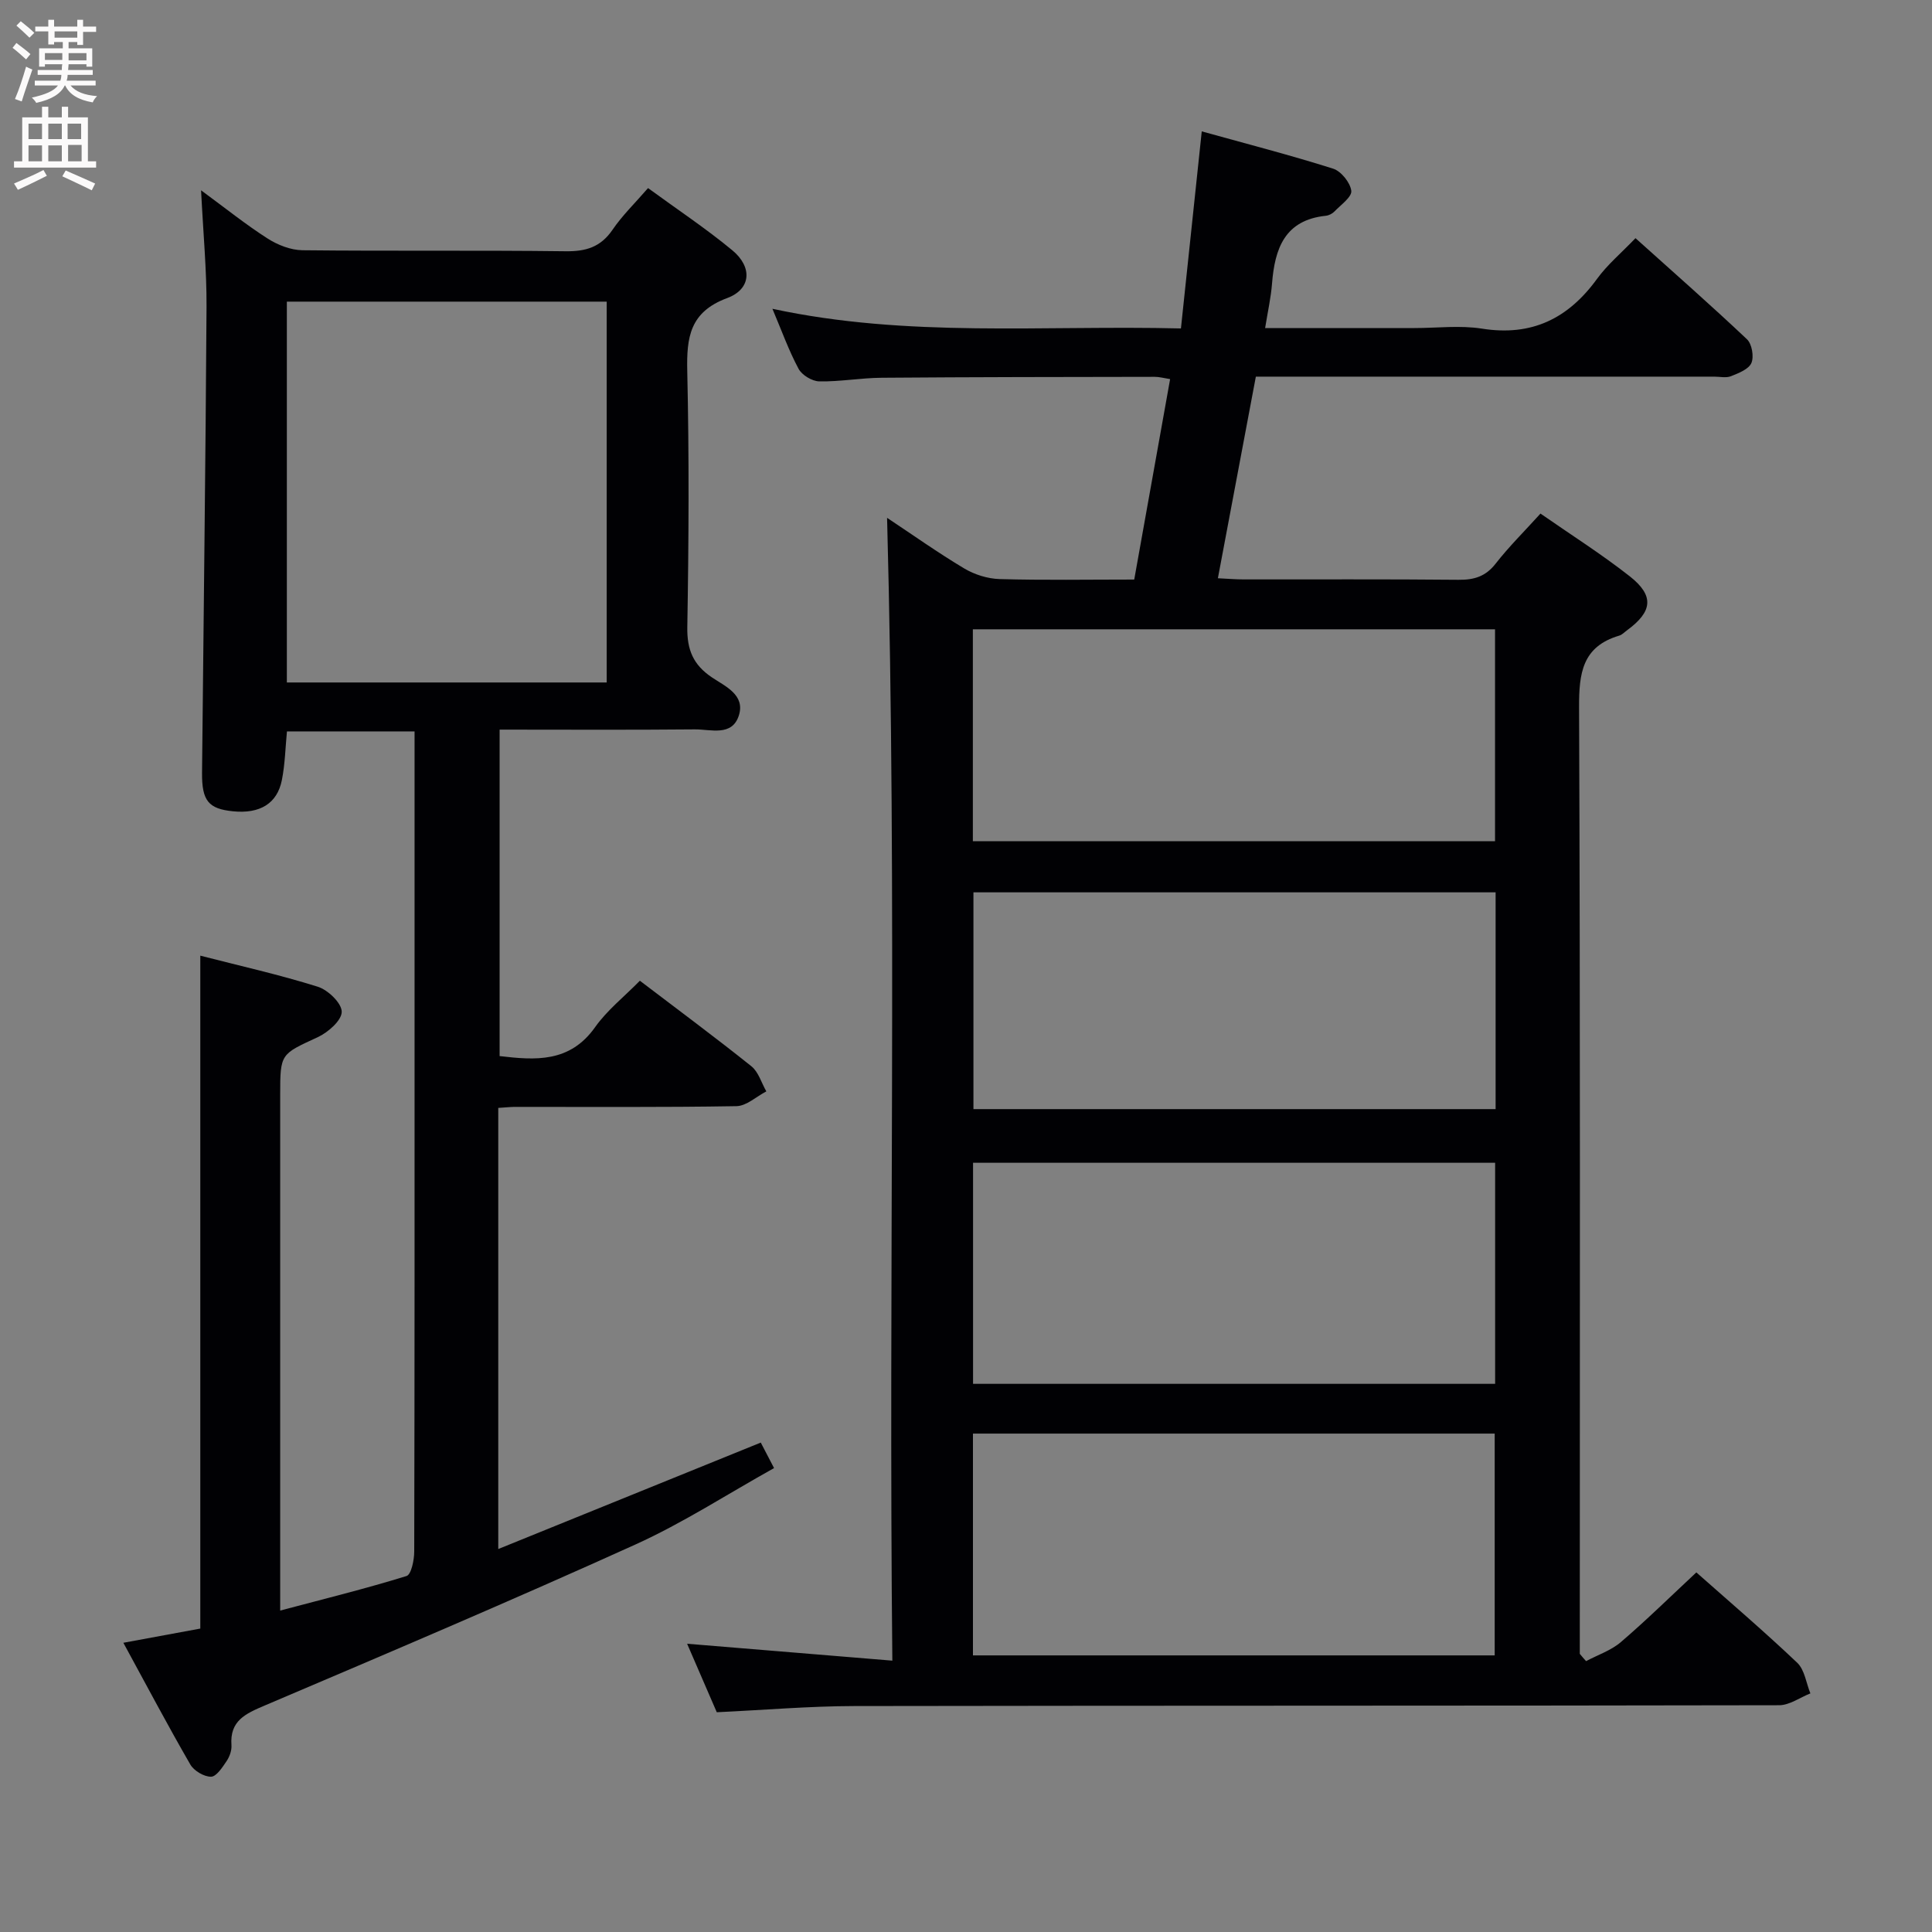 <svg enable-background="new 0 0 400 400" viewBox="0 0 400 400" xmlns="http://www.w3.org/2000/svg"><rect x="0" y="0" width="400" height="400" fill="#808080" stroke="none"/><path d="m328.38 343.92c2.42-1.29 5.17-2.2 7.21-3.95 5.3-4.54 10.29-9.45 15.62-14.42 6.56 5.81 13.89 12.07 20.88 18.7 1.54 1.46 1.86 4.2 2.73 6.35-2.16.85-4.32 2.45-6.48 2.45-63.83.13-127.66.06-191.5.17-9.29.02-18.59.82-28.44 1.28-1.92-4.43-4-9.25-6.14-14.18 14.13 1.17 27.89 2.3 42.49 3.5-.82-79.63 1.01-158-1.09-236.61 5.2 3.45 10.45 7.18 15.97 10.48 2.14 1.28 4.86 2.13 7.34 2.2 9.14.26 18.29.1 27.86.1 2.49-13.92 4.94-27.58 7.43-41.5-1.34-.21-2.27-.48-3.21-.47-18.83.03-37.66.04-56.5.19-4.31.03-8.63.83-12.93.75-1.49-.03-3.59-1.3-4.29-2.61-2.03-3.79-3.49-7.88-5.41-12.42 28.02 6.04 55.97 3.37 84.58 4.07 1.43-13.51 2.81-26.65 4.31-40.8 9.5 2.64 18.43 4.94 27.2 7.72 1.66.53 3.54 2.88 3.76 4.58.16 1.27-2.16 2.9-3.48 4.28-.43.45-1.15.82-1.77.89-8.54.88-10.59 6.8-11.16 14.04-.23 2.91-.88 5.79-1.43 9.21h30.91c4.67 0 9.43-.6 13.98.12 10.33 1.64 17.87-2.1 23.84-10.32 2.13-2.93 5-5.33 7.95-8.41 7.91 7.11 15.62 13.88 23.08 20.93 1.03.97 1.48 3.6.92 4.91-.56 1.3-2.65 2.11-4.23 2.74-1.01.4-2.3.09-3.47.09-29.67 0-59.33 0-89 0-1.82 0-3.64 0-5.9 0-2.61 13.85-5.18 27.49-7.86 41.74 1.91.09 3.63.24 5.34.24 14.83.02 29.67-.07 44.5.08 3.25.03 5.61-.7 7.68-3.36 2.74-3.51 5.94-6.67 9.27-10.35 6.32 4.4 12.65 8.4 18.5 13 5.1 4.02 4.7 7.29-.56 11.15-.54.39-1.04.94-1.64 1.12-7.66 2.27-8.34 7.79-8.31 14.88.26 63.33.15 126.66.15 190v5.93c.42.52.86 1.02 1.3 1.51zm-18.83-103.18c-36.15 0-72 0-108.09 0v45.77h108.09c0-15.24 0-30.17 0-45.77zm-108.11 101.99h108.02c0-15.45 0-30.63 0-45.92-36.23 0-72.09 0-108.02 0zm108.21-157.98c-36.25 0-72.11 0-108.11 0v44.88h108.11c0-14.99 0-29.61 0-44.88zm-108.23-10.59h108.11c0-14.85 0-29.27 0-43.87-36.15 0-72.01 0-108.11 0z" fill="#010104"/><path d="m103.16 229.38v91.33c18.34-7.44 36.11-14.64 54.35-22.04.63 1.22 1.52 2.92 2.75 5.28-9.62 5.36-18.84 11.36-28.76 15.85-25.4 11.5-51.07 22.41-76.72 33.32-3.97 1.69-7.22 3.14-6.86 8.19.08 1.09-.38 2.38-1 3.3-.87 1.29-2.12 3.23-3.23 3.24-1.45.01-3.53-1.22-4.29-2.53-4.65-8.05-9-16.27-13.86-25.2 5.62-1.04 10.7-1.97 15.93-2.94 0-46.38 0-92.6 0-139.32 8.12 2.09 16.32 3.92 24.32 6.43 2.12.66 4.96 3.4 4.96 5.19s-2.82 4.26-4.95 5.25c-7.7 3.56-7.79 3.37-7.79 11.9v100.5 6.32c9.07-2.41 17.69-4.53 26.15-7.15.99-.3 1.6-3.32 1.6-5.07.09-37 .07-74 .07-111 0-17.67 0-35.33 0-53 0-1.81 0-3.61 0-5.8-8.94 0-17.51 0-26.42 0-.32 3.27-.39 6.73-1.05 10.07-.96 4.88-4.57 7.03-10.12 6.47-5.08-.51-6.46-2.16-6.41-8 .31-32.14.74-64.28.93-96.43.04-7.63-.69-15.27-1.13-24.14 5.09 3.74 9.28 7.11 13.77 9.98 2.09 1.34 4.79 2.4 7.22 2.43 18.16.2 36.33-.02 54.5.21 4.2.05 7.24-.86 9.69-4.44 2.03-2.98 4.68-5.54 7.36-8.64 6.04 4.42 11.99 8.36 17.46 12.89 4.18 3.46 3.91 8.03-1.07 9.88-7.74 2.87-8.43 8.11-8.27 15.14.4 17.66.31 35.33.01 52.99-.08 4.68 1.22 7.79 5.07 10.39 2.74 1.85 6.95 3.61 5.61 7.88-1.4 4.44-5.85 2.87-9.13 2.9-13.33.13-26.65.05-40.41.05v67.59c7.41.87 14.54 1.41 19.78-6 2.47-3.49 5.97-6.25 9.26-9.6 7.85 5.98 15.58 11.7 23.09 17.71 1.47 1.18 2.08 3.44 3.09 5.2-2.07 1.07-4.12 3.03-6.2 3.06-15.33.26-30.66.14-46 .15-.98.02-1.94.13-3.3.21zm-43.77-166.93v78.85h66.22c0-26.46 0-52.63 0-78.85-22.29 0-44.2 0-66.22 0z" fill="#010104"/><g fill="#fbfafa"><path d="m2.6 9.9.8-1c.9.7 1.9 1.4 2.9 2.3l-.9 1.1c-1.1-1-2-1.8-2.8-2.4zm.5 10.6c.9-2.1 1.6-4.3 2.3-6.7.4.2.8.4 1.3.6-.7 2.1-1.5 4.3-2.2 6.6zm.3-15.2.9-.9c1 .8 2 1.6 2.8 2.4l-1 1c-.9-.9-1.8-1.7-2.7-2.5zm12.6-1.2h1.2v1.4h2.7v1.1h-2.7v2.7h-1.2v-.6h-1.8v1.3h4.9v3.8h-1.2v-.5h-3.7c0 .4-.1.9-.1 1.2h5.1v1h-5.2c0 .5-.1.9-.2 1.2h6v1h-5.2c1.1 1.3 2.9 2 5.5 2.2-.4.4-.7.8-.9 1.3-2.9-.5-4.8-1.6-5.7-3.5h-.1c-.8 1.7-2.7 2.9-5.9 3.6-.2-.4-.6-.8-.9-1.1 2.8-.6 4.6-1.4 5.4-2.5h-4.8v-1h5.3c.1-.3.2-.7.2-1.2h-4.9v-1h5c0-.4 0-.8.1-1.2h-3.6v.5h-1.2v-3.8h4.9v-1.3h-1.8v.5h-1.2v-2.7h-2.7v-1h2.7v-1.4h1.2v1.4h4.8zm-6.7 8.3h3.6c0-.4 0-.9 0-1.4h-3.6zm1.9-4.6h4.8v-1.3h-4.7v1.3zm6.7 3.2h-3.7v1.5h3.7z"/><path d="m8.7 22.1h1.3v2.2h2.8v-2.2h1.3v2.2h4.1v9.1h1.7v1.3h-17v-1.3h1.7v-9.1h4.1zm.3 13.1.7 1.2c-1.8.9-3.8 1.9-6 2.9-.2-.4-.5-.8-.8-1.3 2.3-1 4.4-1.9 6.1-2.8zm-3.1-6.4h2.8v-3.2h-2.8zm0 4.6h2.8v-3.3h-2.8zm4.1-4.6h2.8v-3.2h-2.8zm0 4.6h2.8v-3.3h-2.8zm3.6 1.9c2.1.9 4.1 1.8 6.1 2.7l-.7 1.4c-2.2-1.1-4.2-2-6.1-2.9zm3.2-9.7h-2.8v3.2h2.8zm-2.7 7.8h2.8v-3.4h-2.8z"/></g></svg>